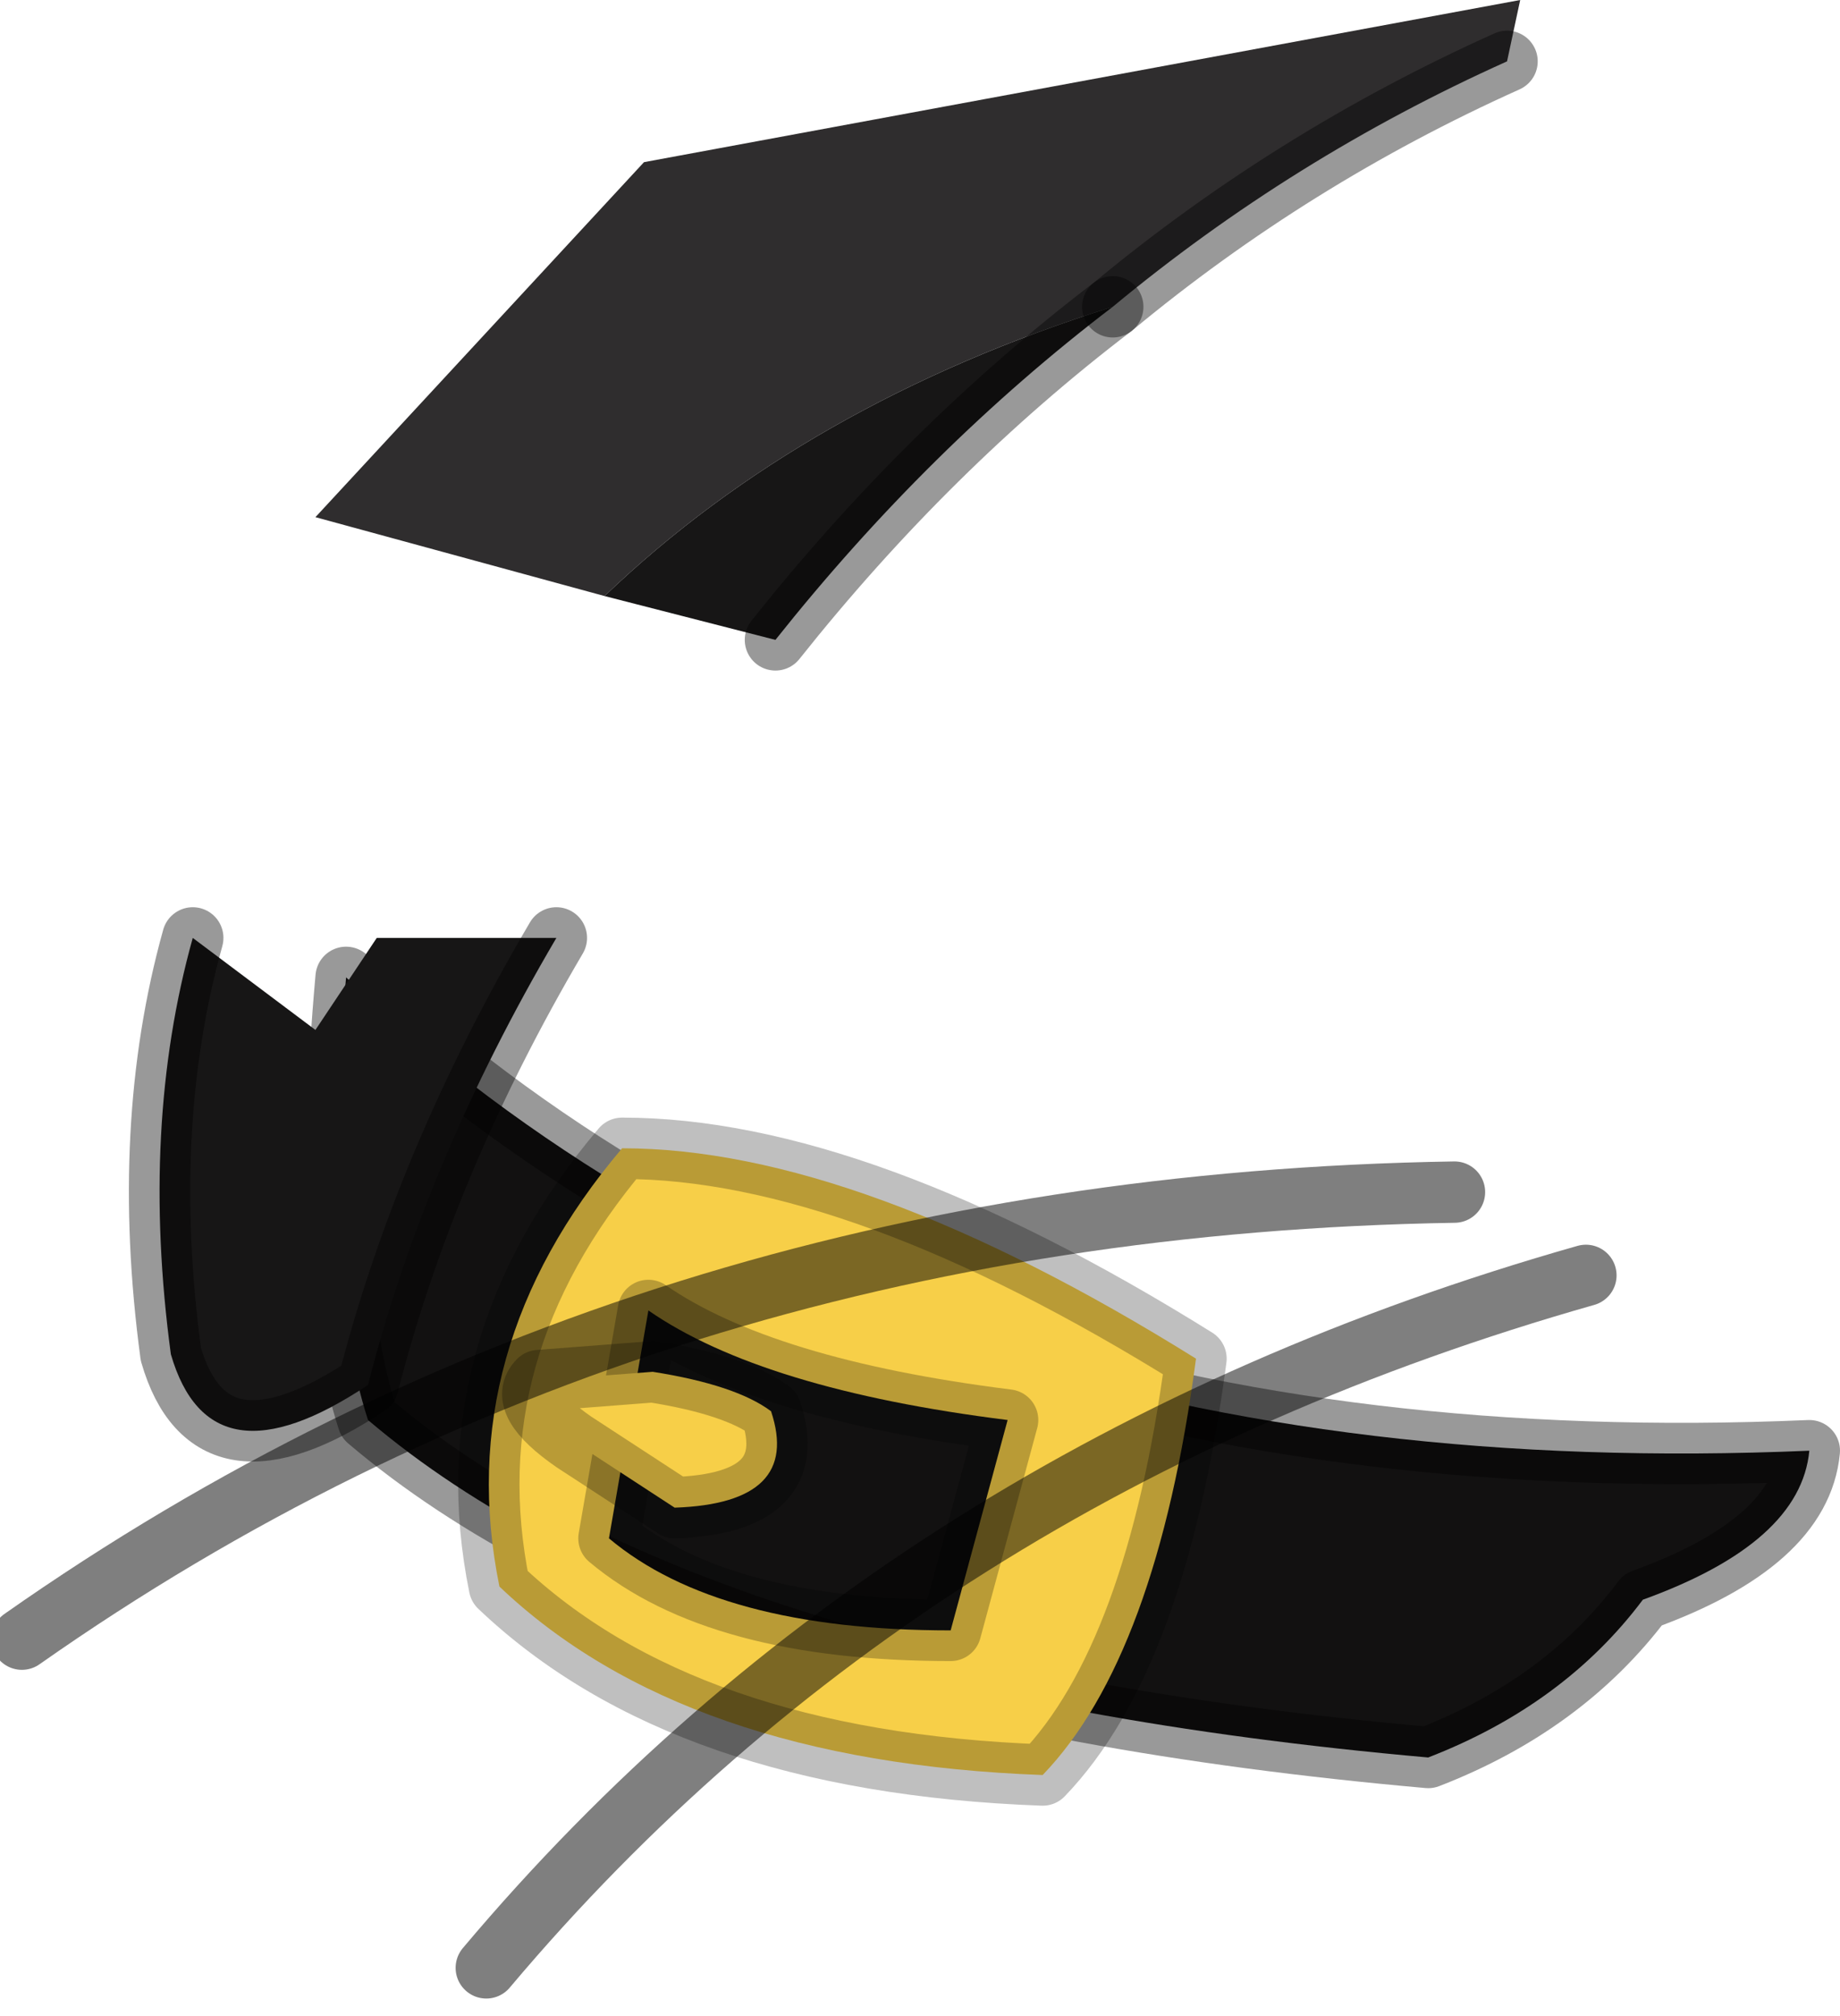 <?xml version="1.0" encoding="utf-8"?>
<svg version="1.1" id="Layer_1"
xmlns="http://www.w3.org/2000/svg"
xmlns:xlink="http://www.w3.org/1999/xlink"
width="21px" height="23px"
xml:space="preserve">
<g id="PathID_4573" transform="matrix(1, 0, 0, 1, 12.35, 10.8)">
<path style="fill:#121111;fill-opacity:1" d="M3.95 9.25Q-4.5 8.5 -8.15 5.4Q-8.7 3.7 -8.4 0.35Q-2.15 6.2 8.3 5.75Q8.2 6.8 6.4 7.45Q5.5 8.65 3.95 9.25" />
<path style="fill:none;stroke-width:0.7;stroke-linecap:round;stroke-linejoin:round;stroke-miterlimit:3;stroke:#000000;stroke-opacity:0.4" d="M3.95 9.25Q-4.5 8.5 -8.15 5.4Q-8.7 3.7 -8.4 0.35Q-2.15 6.2 8.3 5.75Q8.2 6.8 6.4 7.45Q5.5 8.65 3.95 9.25z" />
</g>
<g id="PathID_4574" transform="matrix(1, 0, 0, 1, 12.35, 10.8)">
<path style="fill:#F7CF48;fill-opacity:1" d="M-5.25 2.3Q-2.55 2.3 1.3 4.7Q0.85 8.1 -0.45 9.45Q-4.55 9.3 -6.65 7.3Q-7.2 4.6 -5.25 2.3M-4.95 4.15L-5.4 6.75Q-4.15 7.8 -1.5 7.8L-0.85 5.4Q-3.65 5.05 -4.95 4.15" />
<path style="fill:none;stroke-width:0.7;stroke-linecap:round;stroke-linejoin:round;stroke-miterlimit:3;stroke:#000000;stroke-opacity:0.251" d="M-6.65 7.3Q-4.55 9.3 -0.45 9.45Q0.85 8.1 1.3 4.7Q-2.55 2.3 -5.25 2.3Q-7.2 4.6 -6.65 7.3z" />
<path style="fill:none;stroke-width:0.7;stroke-linecap:round;stroke-linejoin:round;stroke-miterlimit:3;stroke:#000000;stroke-opacity:0.251" d="M-0.85 5.4L-1.5 7.8Q-4.15 7.8 -5.4 6.75L-4.95 4.15Q-3.65 5.05 -0.85 5.4z" />
</g>
<g id="PathID_4575" transform="matrix(1, 0, 0, 1, 12.35, 10.8)">
<path style="fill:#F7CF48;fill-opacity:1" d="M-4.9 4.85Q-3.95 5 -3.55 5.3Q-3.2 6.35 -4.65 6.4L-5.8 5.65Q-6.45 5.2 -6.2 4.95L-4.9 4.85" />
<path style="fill:none;stroke-width:0.7;stroke-linecap:round;stroke-linejoin:round;stroke-miterlimit:3;stroke:#000000;stroke-opacity:0.251" d="M-6.2 4.95Q-6.45 5.2 -5.8 5.65L-4.65 6.4Q-3.2 6.35 -3.55 5.3Q-3.95 5 -4.9 4.85L-6.2 4.95z" />
</g>
<g id="PathID_4576" transform="matrix(1, 0, 0, 1, 12.35, 10.8)">
<path style="fill:none;stroke-width:0.7;stroke-linecap:round;stroke-linejoin:miter;stroke-miterlimit:5;stroke:#000000;stroke-opacity:0.502" d="M4.25 2.8Q-5.05 2.95 -12.1 7.9" />
</g>
<g id="PathID_4577" transform="matrix(1, 0, 0, 1, 12.35, 10.8)">
<path style="fill:none;stroke-width:0.7;stroke-linecap:round;stroke-linejoin:miter;stroke-miterlimit:5;stroke:#000000;stroke-opacity:0.502" d="M5.75 3.75Q-2 5.95 -6.8 11.65" />
</g>
<g id="PathID_4578" transform="matrix(1, 0, 0, 1, 12.35, 10.8)">
<path style="fill:#2F2D2E;fill-opacity:1" d="M-5.45 -4L-8.75 -4.9L-5 -8.95L5 -10.8L4.85 -10.1Q2.4 -9 0.35 -7.3Q-3.15 -6.2 -5.45 -4" />
<path style="fill:#171616;fill-opacity:1" d="M-5.45 -4Q-3.15 -6.2 0.35 -7.3Q-1.75 -5.7 -3.5 -3.5L-5.45 -4M-10.15 -0.1L-8.75 0.95L-8.05 -0.1L-6 -0.1Q-7.5 2.45 -8.15 5Q-9.95 6.2 -10.4 4.65Q-10.75 2.05 -10.15 -0.1" />
<path style="fill:none;stroke-width:0.7;stroke-linecap:round;stroke-linejoin:round;stroke-miterlimit:3;stroke:#000000;stroke-opacity:0.4" d="M0.35 -7.3Q2.4 -9 4.85 -10.1" />
<path style="fill:none;stroke-width:0.7;stroke-linecap:round;stroke-linejoin:round;stroke-miterlimit:3;stroke:#000000;stroke-opacity:0.4" d="M0.35 -7.3Q-1.75 -5.7 -3.5 -3.5" />
<path style="fill:none;stroke-width:0.7;stroke-linecap:round;stroke-linejoin:round;stroke-miterlimit:3;stroke:#000000;stroke-opacity:0.4" d="M-6 -0.1Q-7.5 2.45 -8.15 5Q-9.95 6.2 -10.4 4.65Q-10.75 2.05 -10.15 -0.1" />
</g>
</svg>
